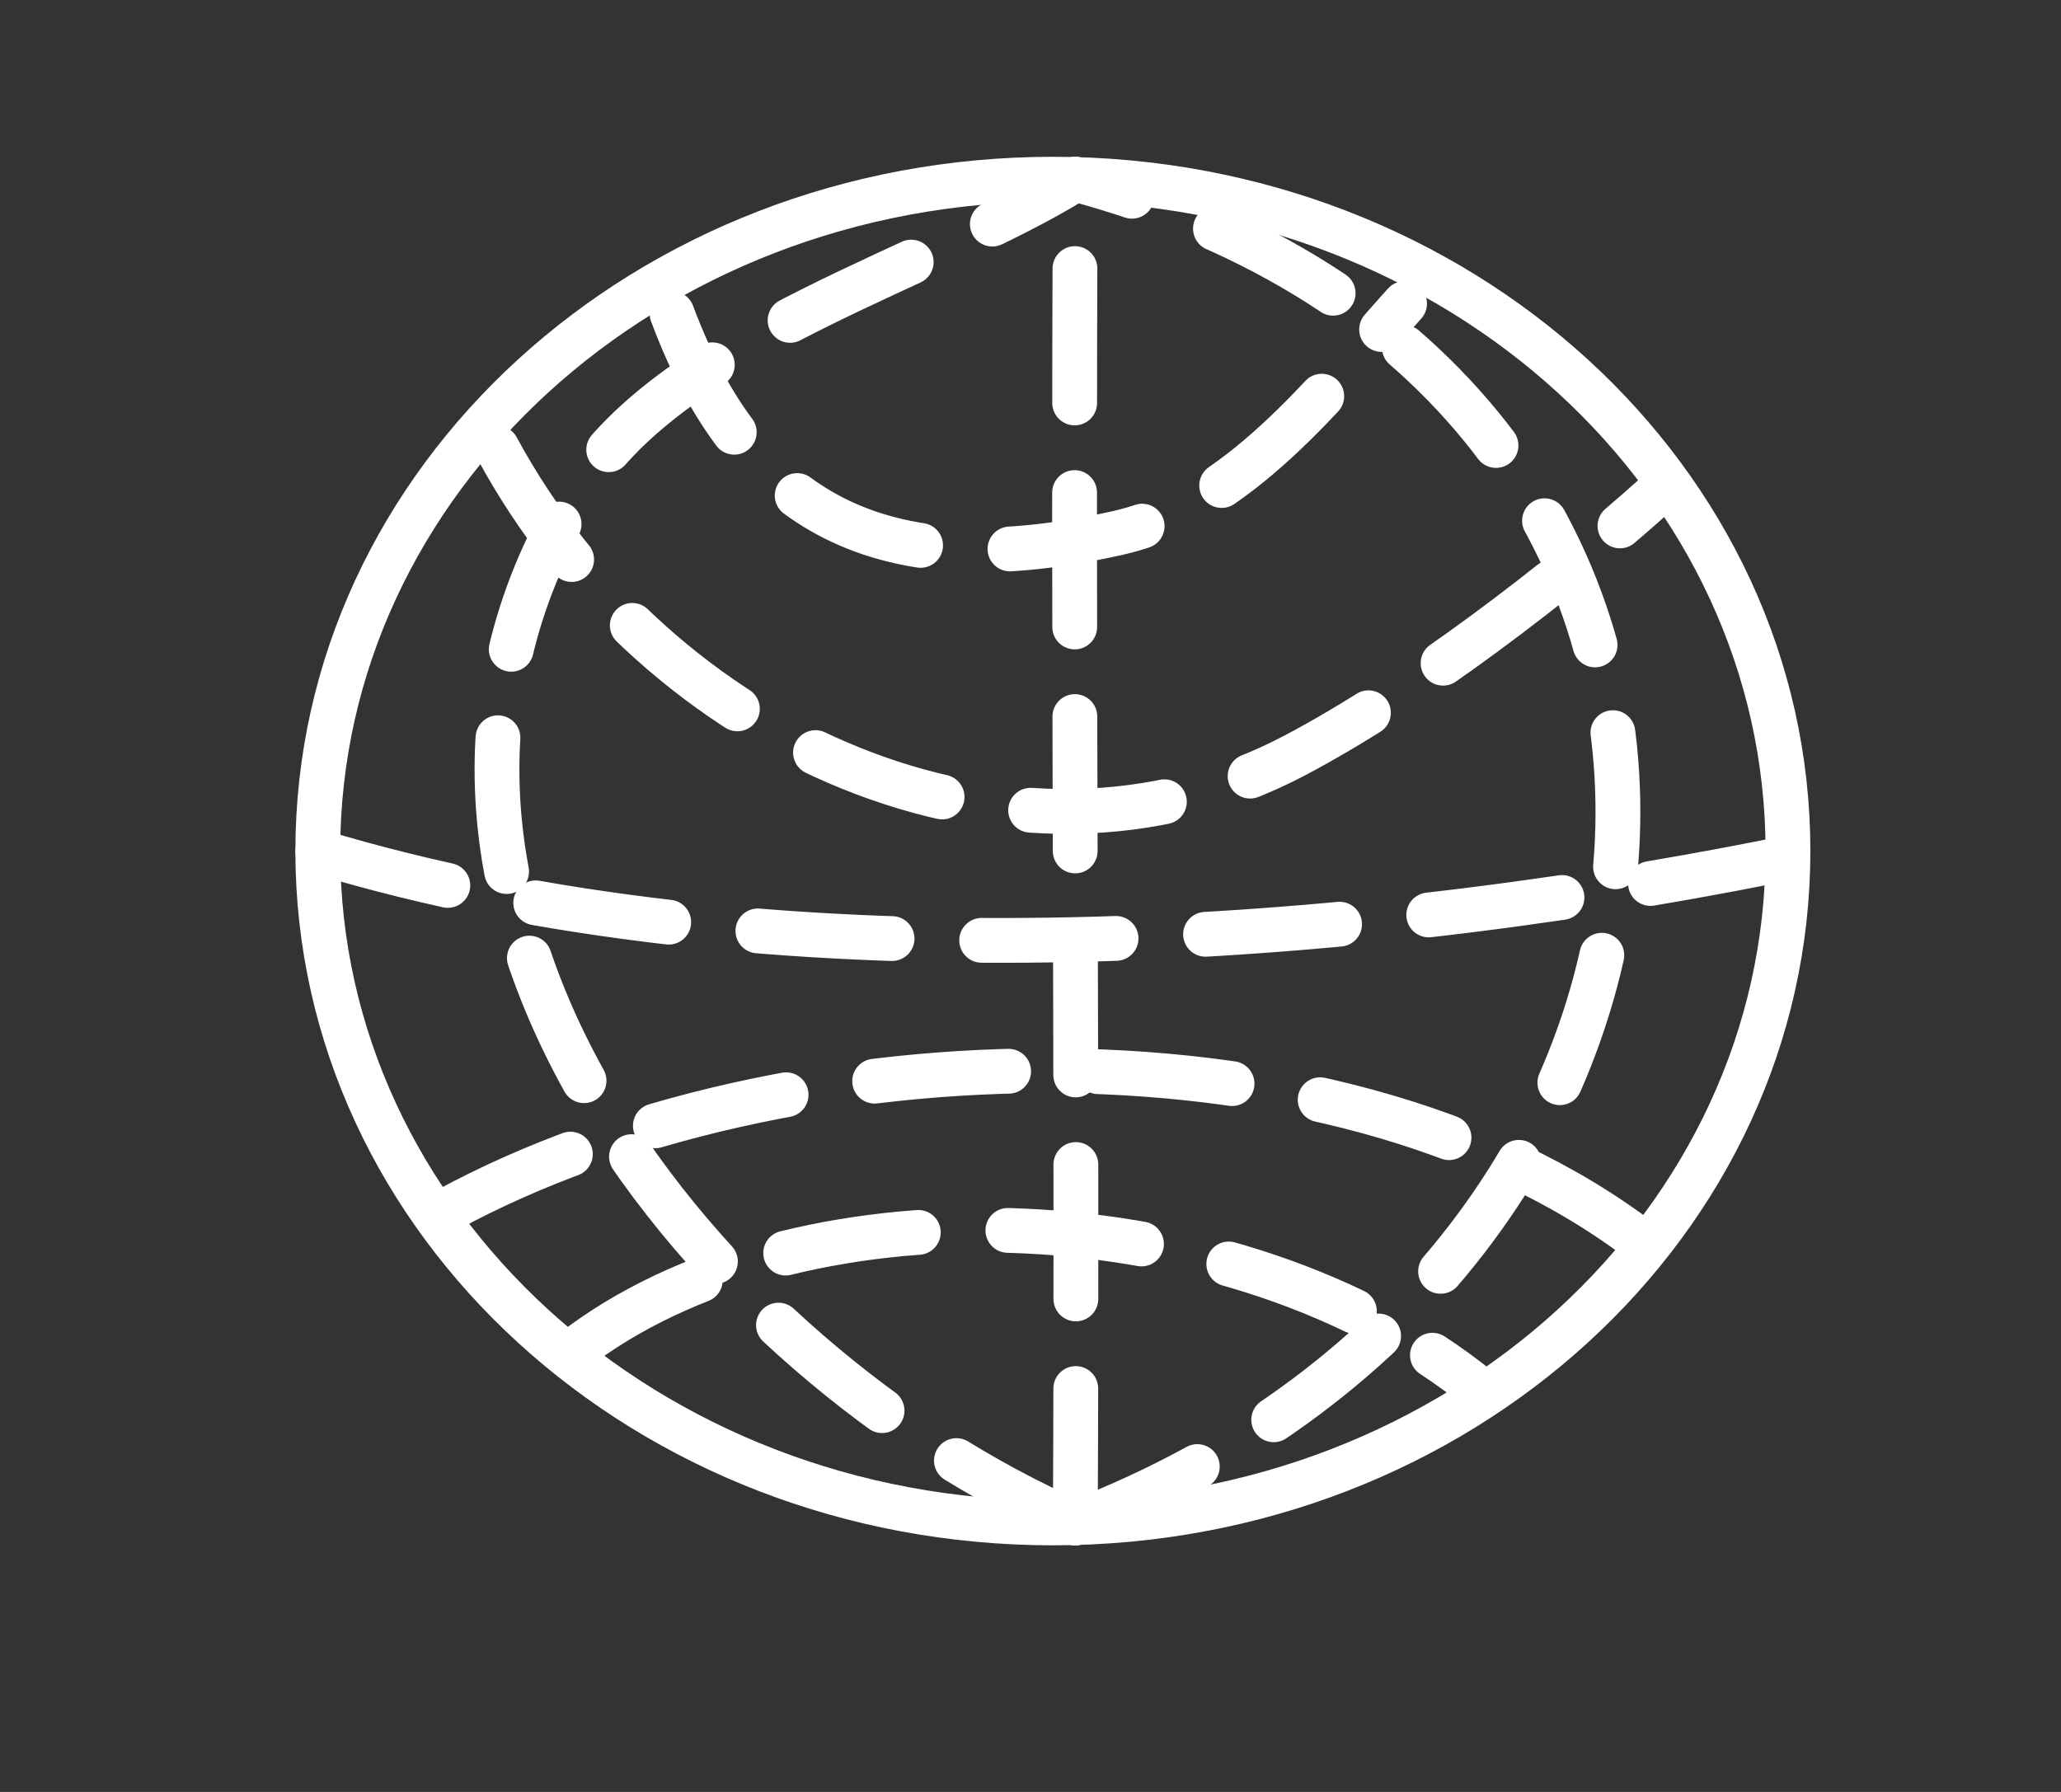 <?xml version="1.0" encoding="UTF-8"?>
<!DOCTYPE svg PUBLIC "-//W3C//DTD SVG 1.1//EN" "http://www.w3.org/Graphics/SVG/1.1/DTD/svg11.dtd">
<svg version="1.1" xmlns="http://www.w3.org/2000/svg" xmlns:xlink="http://www.w3.org/1999/xlink" x="0" y="0" width="46" height="40" viewBox="0, 0, 46, 40">
  <rect x="0" y="0" width="46" height="40" fill="#333333" stroke="none"/>
  <g id="all">
    <g>
      <path d="M11.093,10 C14.671,16.615 22.644,20.155 28.89,16.868 C31.588,15.447 34.822,12.96 37,11" fill-opacity="0" stroke="#FFFFFF" stroke-width="1" stroke-dasharray="3,2" stroke-linecap="round" stroke-linejoin="round"/>
      <path d="M15,7 C16.772,11.759 20,13 24.931,11.901 C27.637,11.297 29.576,8.747 31.349,6.777" fill-opacity="0" stroke="#FFFFFF" stroke-width="1" stroke-dasharray="3,2" stroke-linecap="round" stroke-linejoin="round"/>
      <path d="M7.093,19.008 C17.103,22.039 29.771,21.178 39.599,19.213" fill-opacity="0" stroke="#FFFFFF" stroke-width="1" stroke-dasharray="3,2" stroke-linecap="round" stroke-linejoin="round"/>
      <path d="M10,27 C17.429,22.97 30.174,22.438 37,28" fill-opacity="0" stroke="#FFFFFF" stroke-width="1" stroke-dasharray="3,2" stroke-linecap="round" stroke-linejoin="round"/>
      <path d="M13,30 C18.071,26.285 27.611,26.661 33,31" fill-opacity="0" stroke="#FFFFFF" stroke-width="1" stroke-dasharray="3,2" stroke-linecap="round" stroke-linejoin="round"/>
    </g>
  </g>
  <g id="Layer_2">
    <g>
      <path d="M24.002,33.995 C15.878,30.455 7.193,20.028 12.963,10.863 C15.065,7.526 20.971,5.909 24.002,4" fill-opacity="0" stroke="#FFFFFF" stroke-width="1" stroke-dasharray="3,2" stroke-linecap="round" stroke-linejoin="round"/>
      <path d="M24.002,33.995 C39.582,28.005 40.703,8.509 24.002,4" fill-opacity="0" stroke="#FFFFFF" stroke-width="1" stroke-dasharray="3,2" stroke-linecap="round" stroke-linejoin="round"/>
      <path d="M23.5,33.995 C14.439,33.995 7.093,27.28 7.093,18.997 C7.093,10.715 14.439,4 23.5,4 C32.561,4 39.906,10.715 39.906,18.997 C39.906,27.28 32.561,33.995 23.5,33.995 z" fill-opacity="0" stroke="#FFFFFF" stroke-width="1"/>
      <path d="M24,33.995 C24.051,24.127 23.942,13.85 24.002,4" fill-opacity="0" stroke="#FFFFFF" stroke-width="1" stroke-dasharray="3,2" stroke-linecap="round" stroke-linejoin="round"/>
    </g>
  </g>
</svg>
